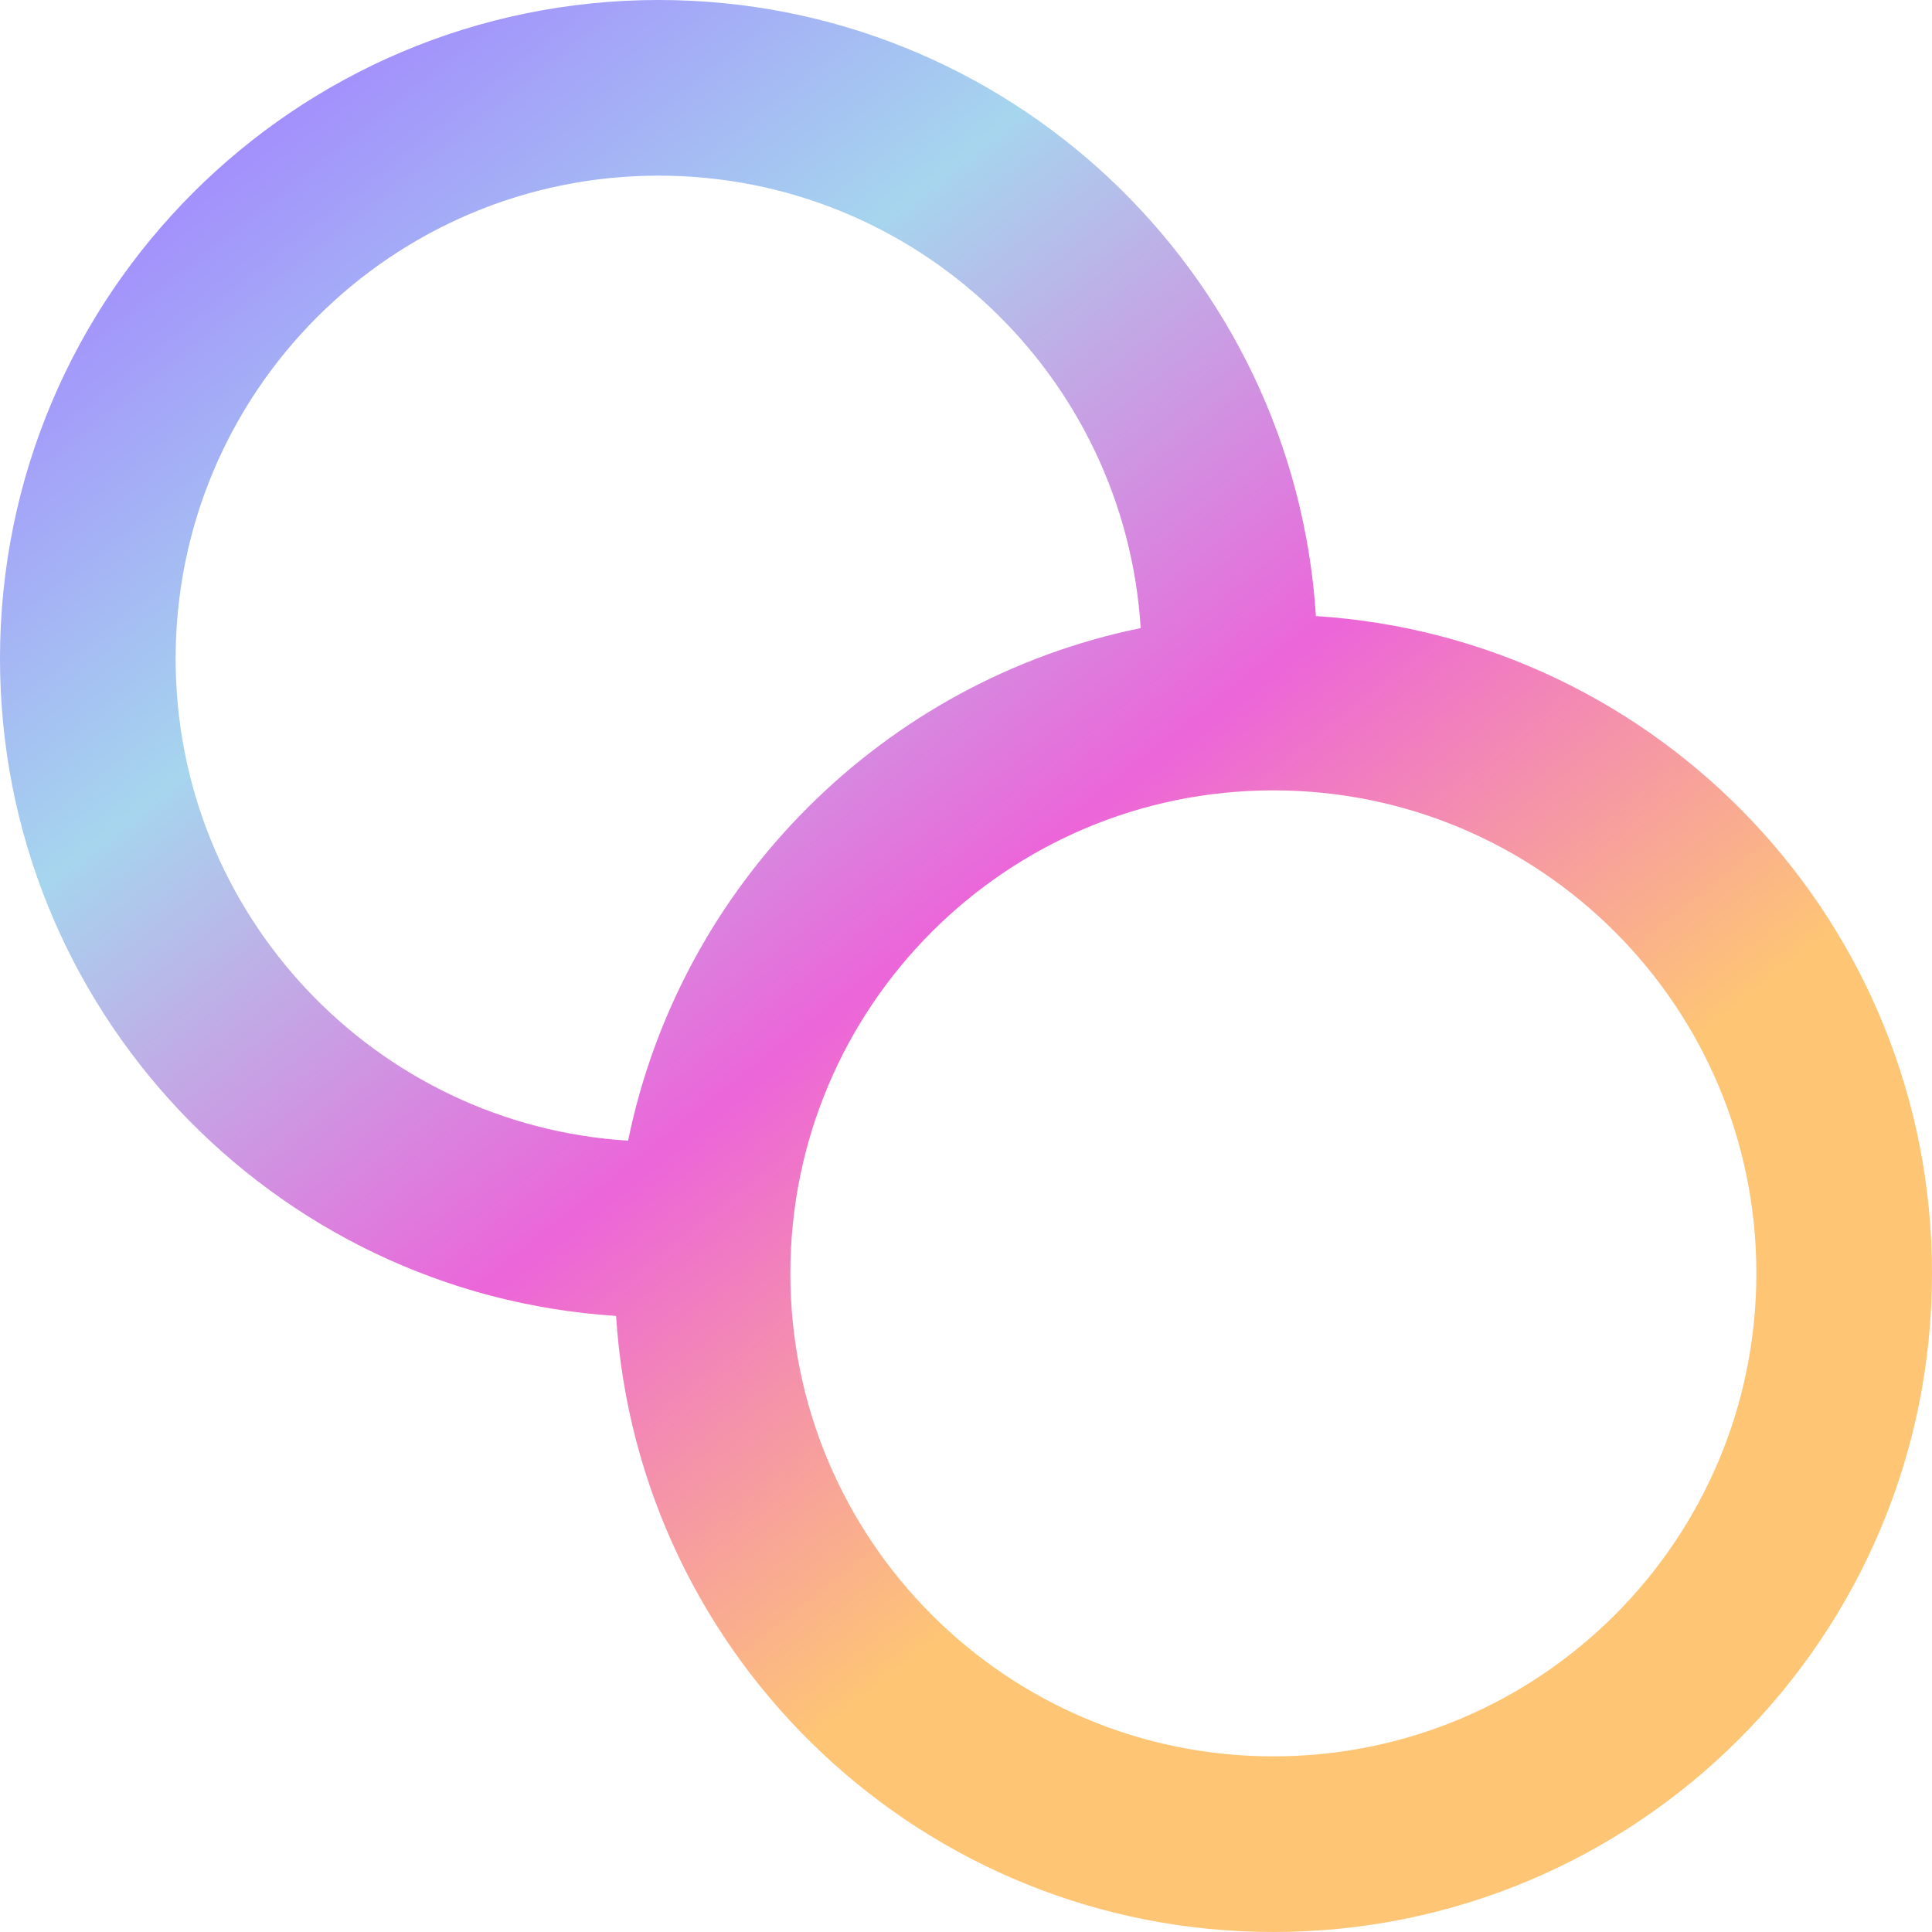 <svg width="210" height="210" viewBox="0 0 210 210" fill="none" xmlns="http://www.w3.org/2000/svg">
<path fill-rule="evenodd" clip-rule="evenodd" d="M66.965 143.035C29.582 140.651 0 109.576 0 71.591C0 32.052 32.052 0 71.591 0C109.576 0 140.651 29.582 143.035 66.965C180.418 69.349 210 100.424 210 138.409C210 177.948 177.948 210 138.409 210C100.424 210 69.349 180.418 66.965 143.035ZM19.091 71.591C19.091 42.596 42.596 19.091 71.591 19.091C99.471 19.091 122.275 40.823 123.988 68.271C96.02 73.992 73.992 96.02 68.271 123.988C40.823 122.275 19.091 99.471 19.091 71.591ZM190.909 138.409C190.909 167.404 167.404 190.909 138.409 190.909C109.414 190.909 85.909 167.404 85.909 138.409C85.909 109.414 109.414 85.909 138.409 85.909C167.404 85.909 190.909 109.414 190.909 138.409Z" fill="url(#paint0_linear_3263_28089)"/>
<defs>
<linearGradient id="paint0_linear_3263_28089" x1="28.823" y1="-2.5668e-06" x2="195.074" y2="210" gradientUnits="userSpaceOnUse">
<stop stop-color="#A280FF"/>
<stop offset="0.225" stop-color="#A6D5EE"/>
<stop offset="0.467" stop-color="#EC65D9"/>
<stop offset="0.691" stop-color="#FEC575"/>
</linearGradient>
</defs>
</svg>
